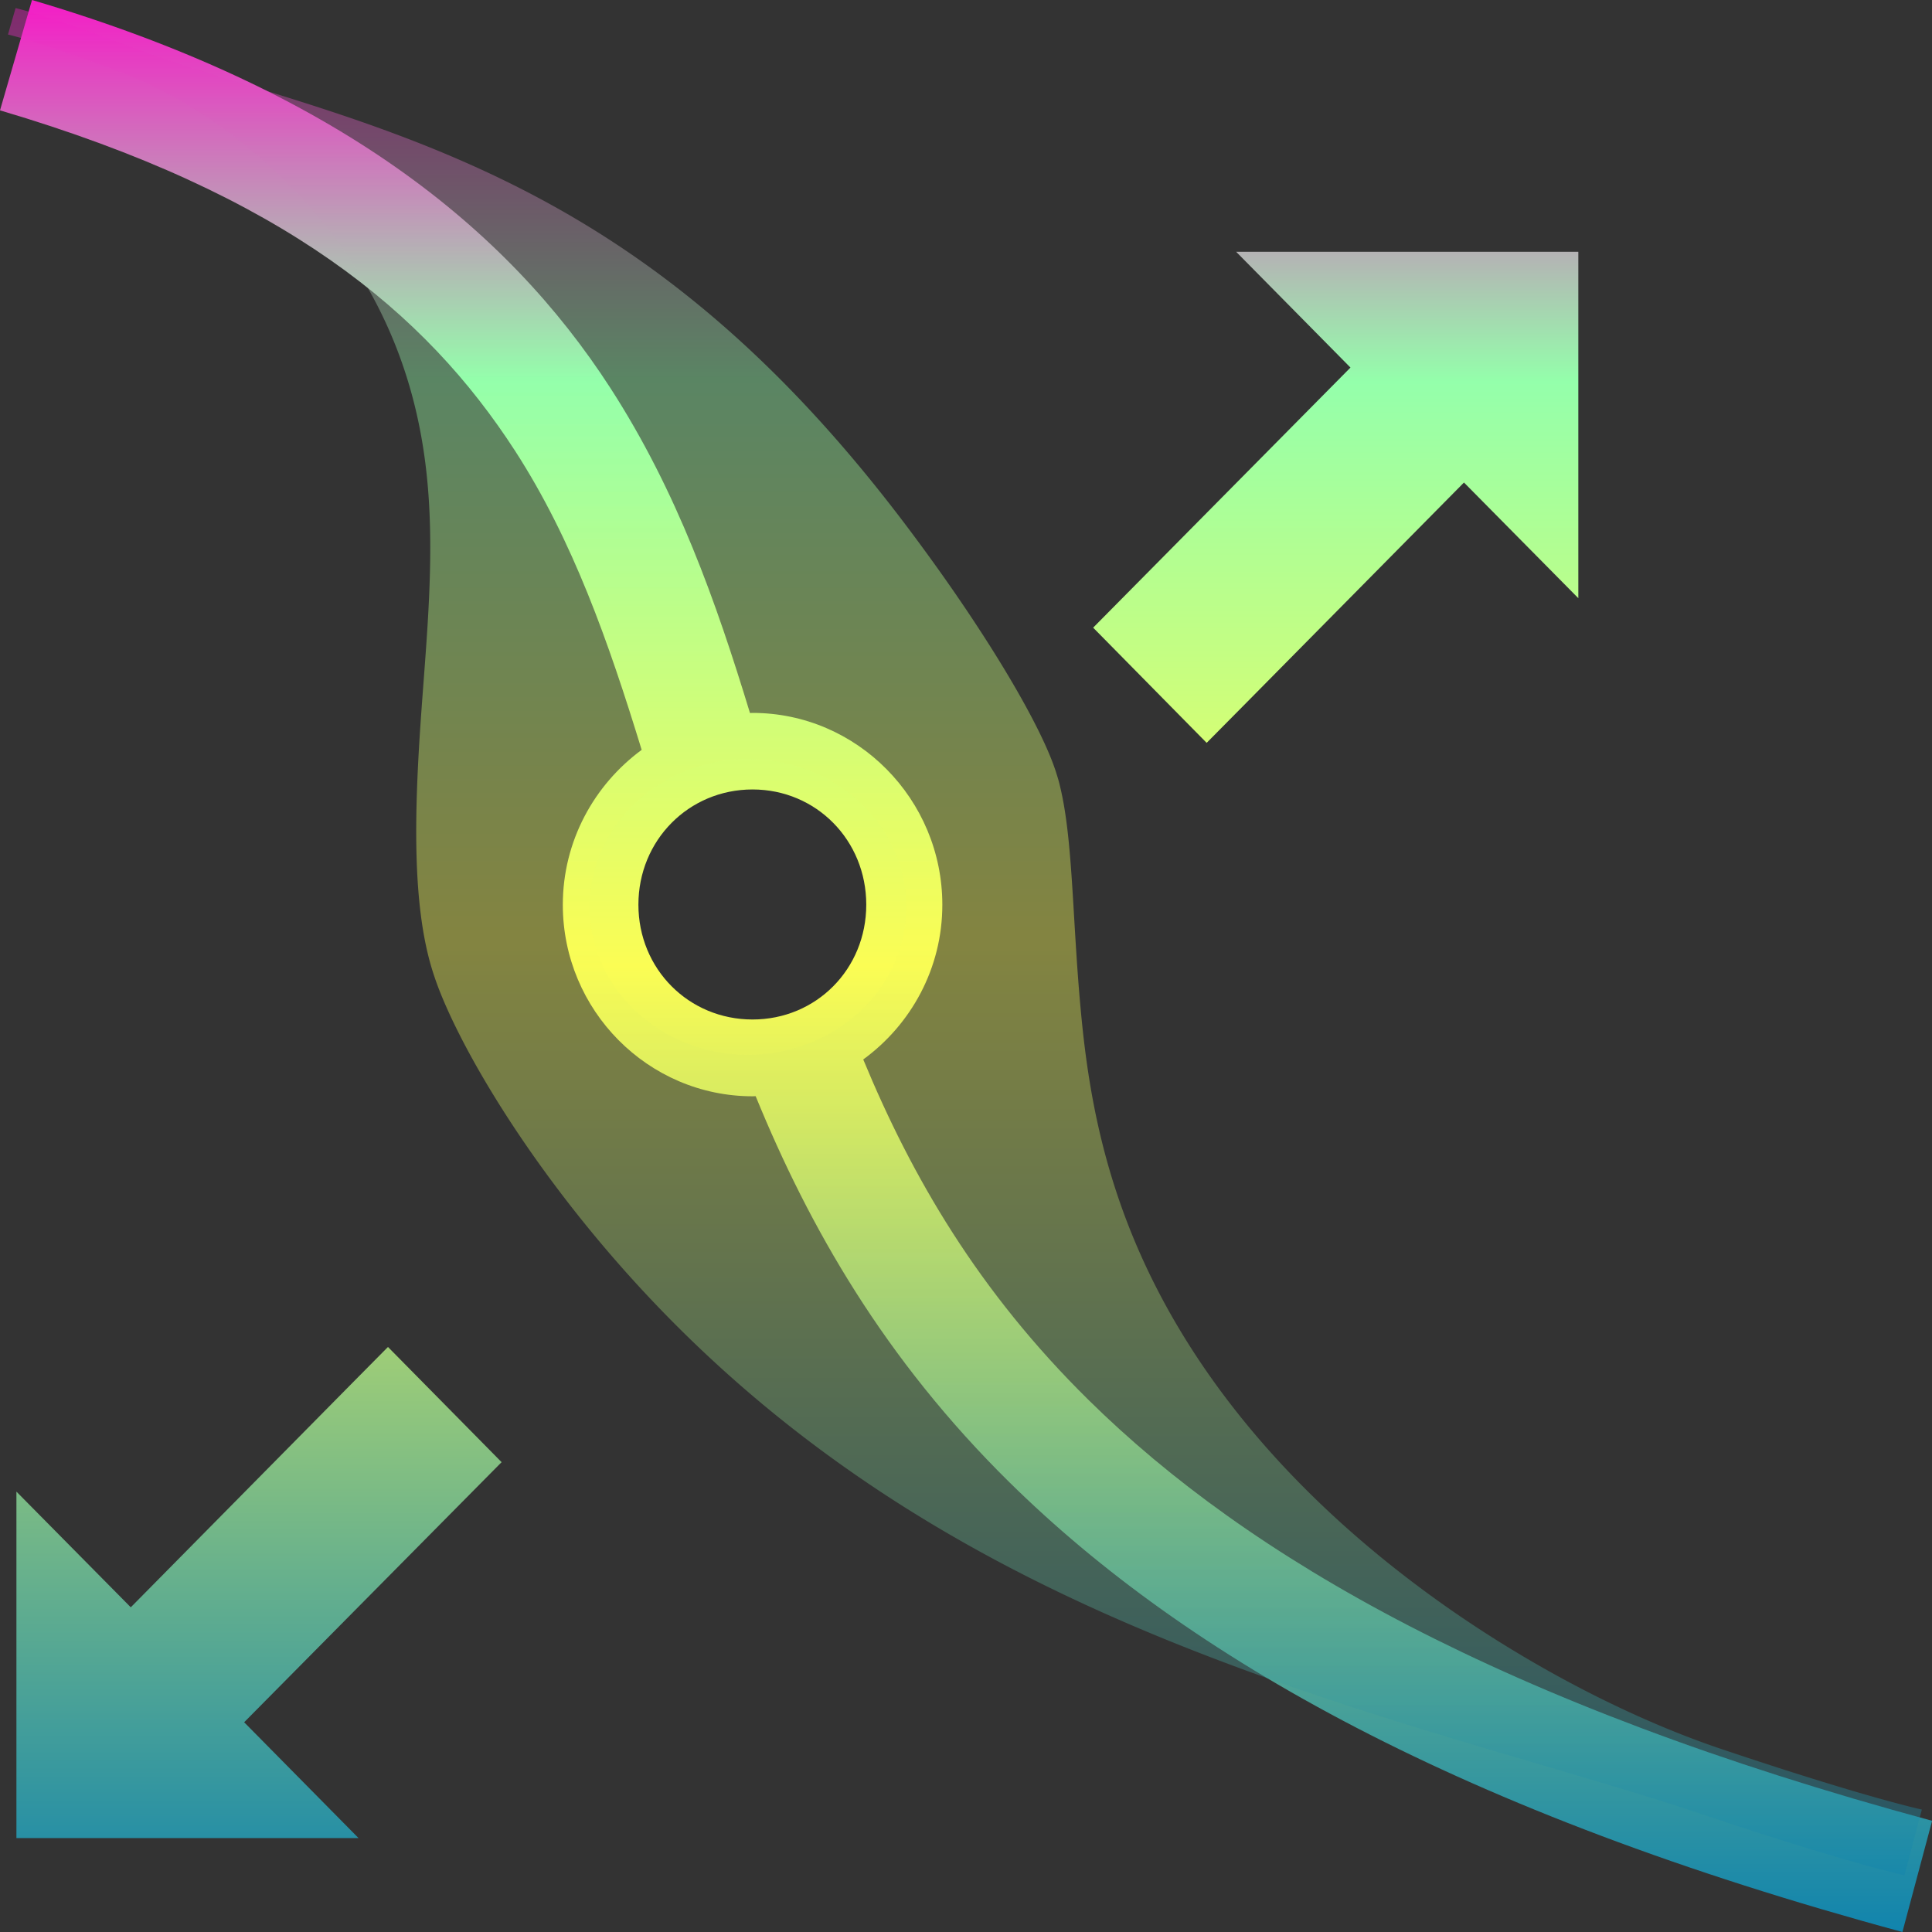 <?xml version="1.0" encoding="UTF-8" standalone="no"?>
<svg
   version="1.1"
   id="svg1"
   width="16"
   height="16"
   viewBox="0 0 16 16"
   xmlns:xlink="http://www.w3.org/1999/xlink"
   xmlns="http://www.w3.org/2000/svg"
   xmlns:svg="http://www.w3.org/2000/svg"
   xmlns:rdf="http://www.w3.org/1999/02/22-rdf-syntax-ns#"
   xmlns:cc="http://creativecommons.org/ns#"
   xmlns:dc="http://purl.org/dc/elements/1.1/">
  <rect x="0" y="0" width="16" height="16" fill="#333333" stroke="none"/>
  <defs>
   <style id="current-color-scheme" type="text/css">
   .ColorScheme-Text { color: #0abdc6; } .ColorScheme-Highlight { color:#5294e2; }
  </style>
  <linearGradient id="arrongin" x1="0%" x2="0%" y1="0%" y2="100%">
   <stop offset="0%" style="stop-color:#dd9b44; stop-opacity:1"/>
   <stop offset="100%" style="stop-color:#ad6c16; stop-opacity:1"/>
  </linearGradient>
  <linearGradient id="aurora" x1="0%" x2="0%" y1="0%" y2="100%">
   <stop offset="0%" style="stop-color:#09D4DF; stop-opacity:1"/>
   <stop offset="100%" style="stop-color:#9269F4; stop-opacity:1"/>
  </linearGradient>
  <linearGradient id="cyberneon" x1="0%" x2="0%" y1="0%" y2="100%">
    <stop offset="0" style="stop-color:#0abdc6; stop-opacity:1"/>
    <stop offset="1" style="stop-color:#ea00d9; stop-opacity:1"/>
  </linearGradient>
  <linearGradient id="fitdance" x1="0%" x2="0%" y1="0%" y2="100%">
   <stop offset="0%" style="stop-color:#1AD6AB; stop-opacity:1"/>
   <stop offset="100%" style="stop-color:#329DB6; stop-opacity:1"/>
  </linearGradient>
  <linearGradient id="oomox" x1="0%" x2="0%" y1="0%" y2="100%">
   <stop offset="0%" style="stop-color:#0abdc6; stop-opacity:1"/>
   <stop offset="100%" style="stop-color:#b800ff; stop-opacity:1"/>
  </linearGradient>
  <linearGradient id="rainblue" x1="0%" x2="0%" y1="0%" y2="100%">
   <stop offset="0%" style="stop-color:#00F260; stop-opacity:1"/>
   <stop offset="100%" style="stop-color:#0575E6; stop-opacity:1"/>
  </linearGradient>
  <linearGradient id="sunrise" x1="0%" x2="0%" y1="0%" y2="100%">
   <stop offset="0%" style="stop-color: #FF8501; stop-opacity:1"/>
   <stop offset="100%" style="stop-color: #FFCB01; stop-opacity:1"/>
  </linearGradient>
  <linearGradient id="telinkrin" x1="0%" x2="0%" y1="0%" y2="100%">
   <stop offset="0%" style="stop-color: #b2ced6; stop-opacity:1"/>
   <stop offset="100%" style="stop-color: #6da5b7; stop-opacity:1"/>
  </linearGradient>
  <linearGradient id="60spsycho" x1="0%" x2="0%" y1="0%" y2="100%">
   <stop offset="0%" style="stop-color: #df5940; stop-opacity:1"/>
   <stop offset="25%" style="stop-color: #d8d15f; stop-opacity:1"/>
   <stop offset="50%" style="stop-color: #e9882a; stop-opacity:1"/>
   <stop offset="100%" style="stop-color: #279362; stop-opacity:1"/>
  </linearGradient>
  <linearGradient id="90ssummer" x1="0%" x2="0%" y1="0%" y2="100%">
   <stop offset="0%" style="stop-color: #f618c7; stop-opacity:1"/>
   <stop offset="20%" style="stop-color: #94ffab; stop-opacity:1"/>
   <stop offset="50%" style="stop-color: #fbfd54; stop-opacity:1"/>
   <stop offset="100%" style="stop-color: #0f83ae; stop-opacity:1"/>
  </linearGradient>
 </defs>
  <path
     id="path9610"
     class="ColorScheme-Text"
     d="M 0.265,1.55e-6 -1e-6,0.914 C 2.353,1.609 3.523,2.585 4.267,3.736 c 0.477,0.739 0.772,1.578 1.047,2.474 -0.394,0.29 -0.653,0.756 -0.653,1.283 0,0.874 0.706,1.586 1.572,1.586 0.008,0 0.016,-9.524e-4 0.025,-0.001 0.442,1.081 1.065,2.177 2.104,3.2 1.468,1.445 3.73,2.731 7.393,3.722 l 0.246,-0.921 C 12.44,14.116 10.338,12.897 9.018,11.597 8.103,10.696 7.552,9.748 7.149,8.774 7.544,8.486 7.804,8.02 7.804,7.493 c 0,-0.874 -0.706,-1.589 -1.572,-1.589 -0.007,0 -0.014,0.001 -0.021,0.001 C 5.93,4.983 5.608,4.07 5.056,3.215 4.193,1.879 2.771,0.74 0.265,2.855e-5 Z m 9.972,2.085 0.947,0.959 -2.131,2.154 0.94,0.954 0.295,-0.298 1.836,-1.858 0.947,0.958 V 2.085 Z M 6.232,6.538 c 0.528,0 0.942,0.421 0.942,0.954 0,0.533 -0.414,0.951 -0.942,0.951 -0.528,0 -0.945,-0.418 -0.945,-0.951 0,-0.533 0.417,-0.954 0.945,-0.954 z M 3.213,11.155 2.918,11.453 1.083,13.311 0.136,12.353 v 2.869 H 2.969 L 2.022,14.263 4.154,12.109 Z"
     style="opacity:1;stroke-width:0.316;fill:url(#90ssummer)" />
  <path
     id="path1"
     class="ColorScheme-Text"
     d="m 0.129,0.067 -0.063,0.219 c 0,0 0.274,0.06 0.959,0.322 0.554,0.212 1.196,0.662 1.679,1.272 0.509,0.641 0.751,1.328 0.828,2.036 0.072,0.654 0.003,1.341 -0.042,1.971 -0.06,0.832 -0.079,1.601 0.09,2.147 0.012,0.038 0.025,0.077 0.04,0.118 0.194,0.526 0.738,1.459 1.567,2.387 0.68,0.761 1.503,1.467 2.535,2.085 1.075,0.644 2.226,1.104 3.434,1.5 1.08,0.354 2.147,0.634 2.925,0.896 1.212,0.408 1.691,0.51 1.691,0.51 l 0.144,-0.544 c 0,0 -0.472,-0.101 -1.659,-0.501 C 13.482,14.225 12.533,13.739 11.681,13.089 10.728,12.363 10.031,11.543 9.59,10.69 9.177,9.892 9.033,9.156 8.965,8.513 8.878,7.687 8.894,6.978 8.777,6.505 8.769,6.47 8.759,6.437 8.749,6.406 8.631,6.023 8.187,5.272 7.594,4.472 7.099,3.802 6.484,3.086 5.721,2.473 4.917,1.826 4.104,1.417 3.24,1.097 2.431,0.797 1.655,0.605 1.104,0.395 0.407,0.129 0.129,0.067 0.129,0.067 Z M 6.194,6.286 A 1.311,1.225 0 0 1 7.506,7.511 1.311,1.225 0 0 1 6.194,8.735 1.311,1.225 0 0 1 4.883,7.511 1.311,1.225 0 0 1 6.194,6.286 Z"
     style="opacity:0.4;stroke-width:0.316;fill:url(#90ssummer)" />
</svg>
